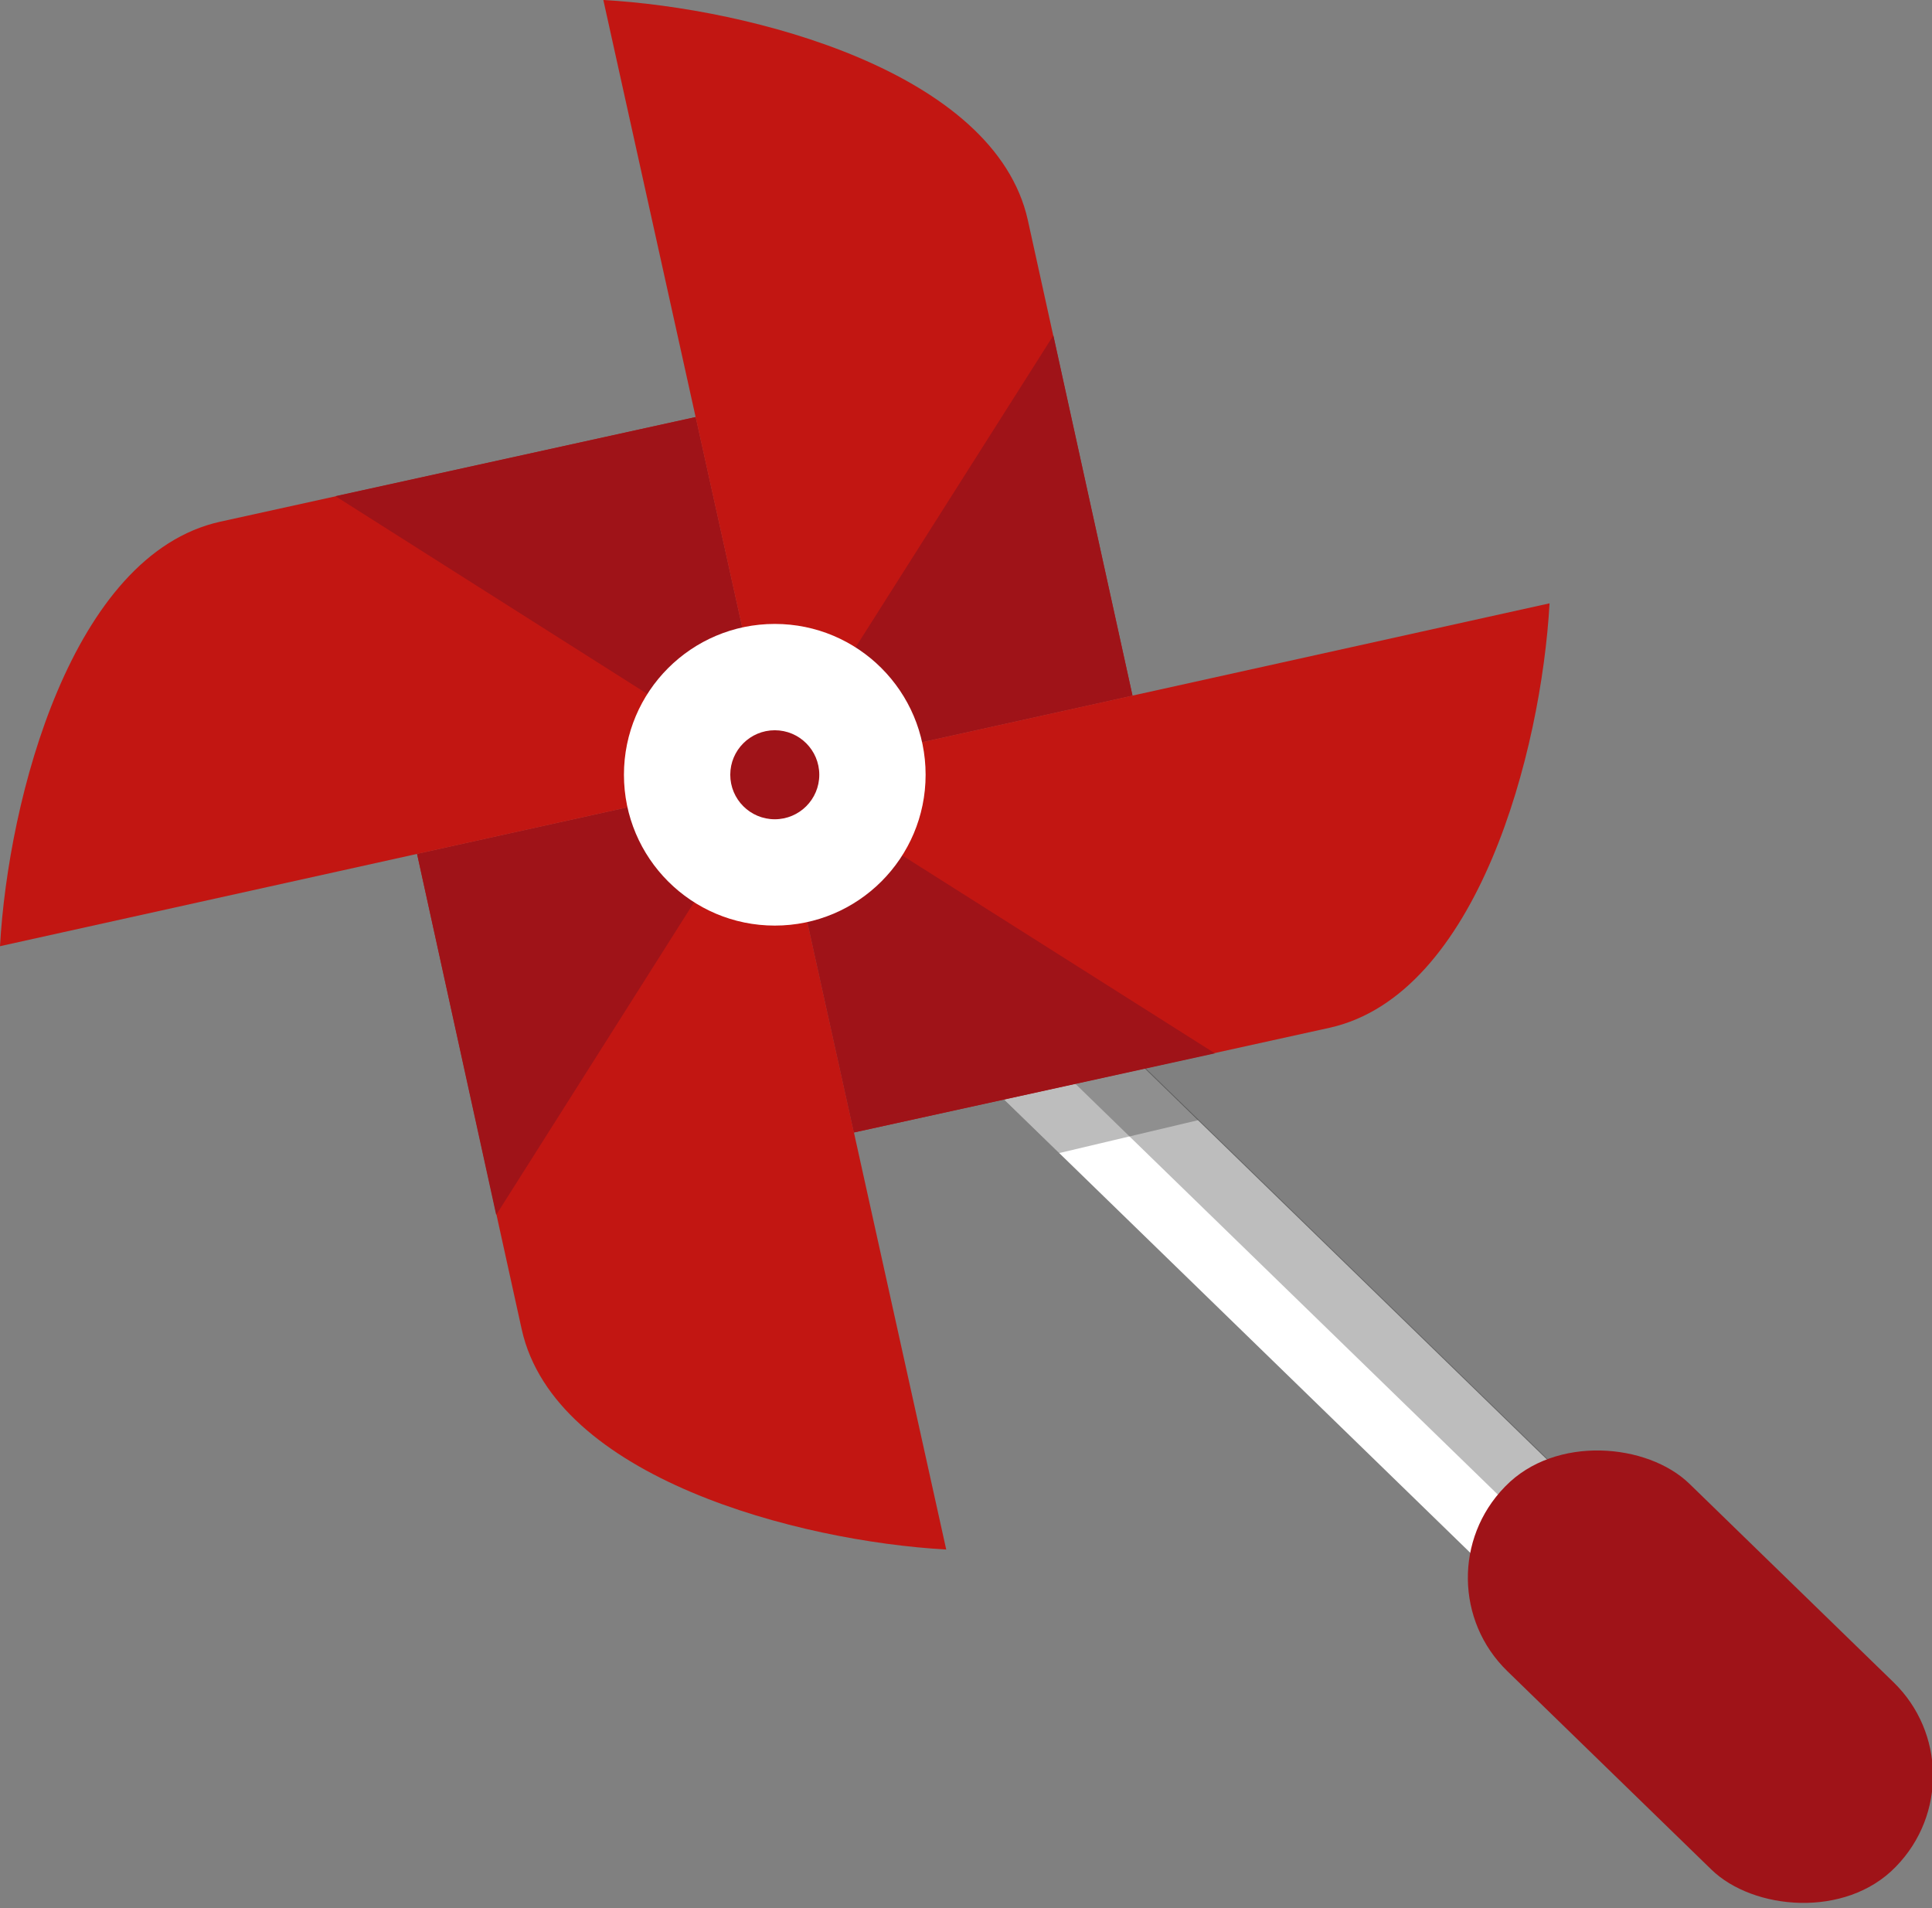 <svg xmlns="http://www.w3.org/2000/svg" viewBox="0 0 234.4 231.5"><rect x="0" y="0" width="234.4" height="231.5" fill="#808080" stroke="none"/><title>molinillo</title><g id="Layer_2" data-name="Layer 2"><g id="Layer_5" data-name="Layer 5"><g id="_Group_" data-name="&lt;Group&gt;"><rect id="_Path_" data-name="&lt;Path&gt;" x="138.5" y="92.1" width="14.6" height="109.06" transform="translate(-61 148.8) rotate(-45.8)" style="fill:#fff"/><rect id="_Path_2" data-name="&lt;Path&gt;" x="144.8" y="89.5" width="7.3" height="109.06" transform="translate(-58.3 149.9) rotate(-45.8)" style="fill:#222;opacity:0.3;isolation:isolate"/><polygon id="_Path_3" data-name="&lt;Path&gt;" points="101.7 113.8 128.5 139.9 145.4 135.9 111.9 103.4 101.7 113.8" style="fill:#222;opacity:0.3;isolation:isolate"/><path id="_Path_4" data-name="&lt;Path&gt;" d="M114.8,188,94,94l-43.4,9.6,12.7,57.7C67.3,179.3,96.9,187,114.8,188Z" style="fill:#c21612"/><polygon id="_Path_5" data-name="&lt;Path&gt;" points="50.6 103.6 60.2 147.4 94 94 50.6 103.6" style="fill:#9f1318"/><path id="_Path_6" data-name="&lt;Path&gt;" d="M0,114.8,94,94,84.4,50.6,26.7,63.3C8.7,67.3,1,96.9,0,114.8Z" style="fill:#c21612"/><polygon id="_Path_7" data-name="&lt;Path&gt;" points="84.4 50.6 40.7 60.2 94 94 84.4 50.6" style="fill:#9f1318"/><path id="_Path_8" data-name="&lt;Path&gt;" d="M73.2,0,94,94l43.4-9.6L124.7,26.7C120.7,8.7,91.1,1,73.2,0Z" style="fill:#c21612"/><polygon id="_Path_9" data-name="&lt;Path&gt;" points="137.4 84.4 127.8 40.7 94 94 137.4 84.4" style="fill:#9f1318"/><path id="_Path_10" data-name="&lt;Path&gt;" d="M188,73.2,94,94l9.6,43.4,57.7-12.7C179.3,120.7,187,91.1,188,73.2Z" style="fill:#c21612"/><polygon id="_Path_11" data-name="&lt;Path&gt;" points="103.6 137.4 147.4 127.8 94 94 103.6 137.4" style="fill:#9f1318"/><circle id="_Path_12" data-name="&lt;Path&gt;" cx="94" cy="94" r="18.3" style="fill:#fff"/><circle id="_Path_13" data-name="&lt;Path&gt;" cx="94" cy="94" r="5.4" style="fill:#9f1318"/><rect id="_Rectangle_" data-name="&lt;Rectangle&gt;" x="190.4" y="170.6" width="31.7" height="66.14" rx="15.8" ry="15.8" transform="translate(-83.5 209.3) rotate(-45.8)" style="fill:#9f1318"/></g></g></g></svg>